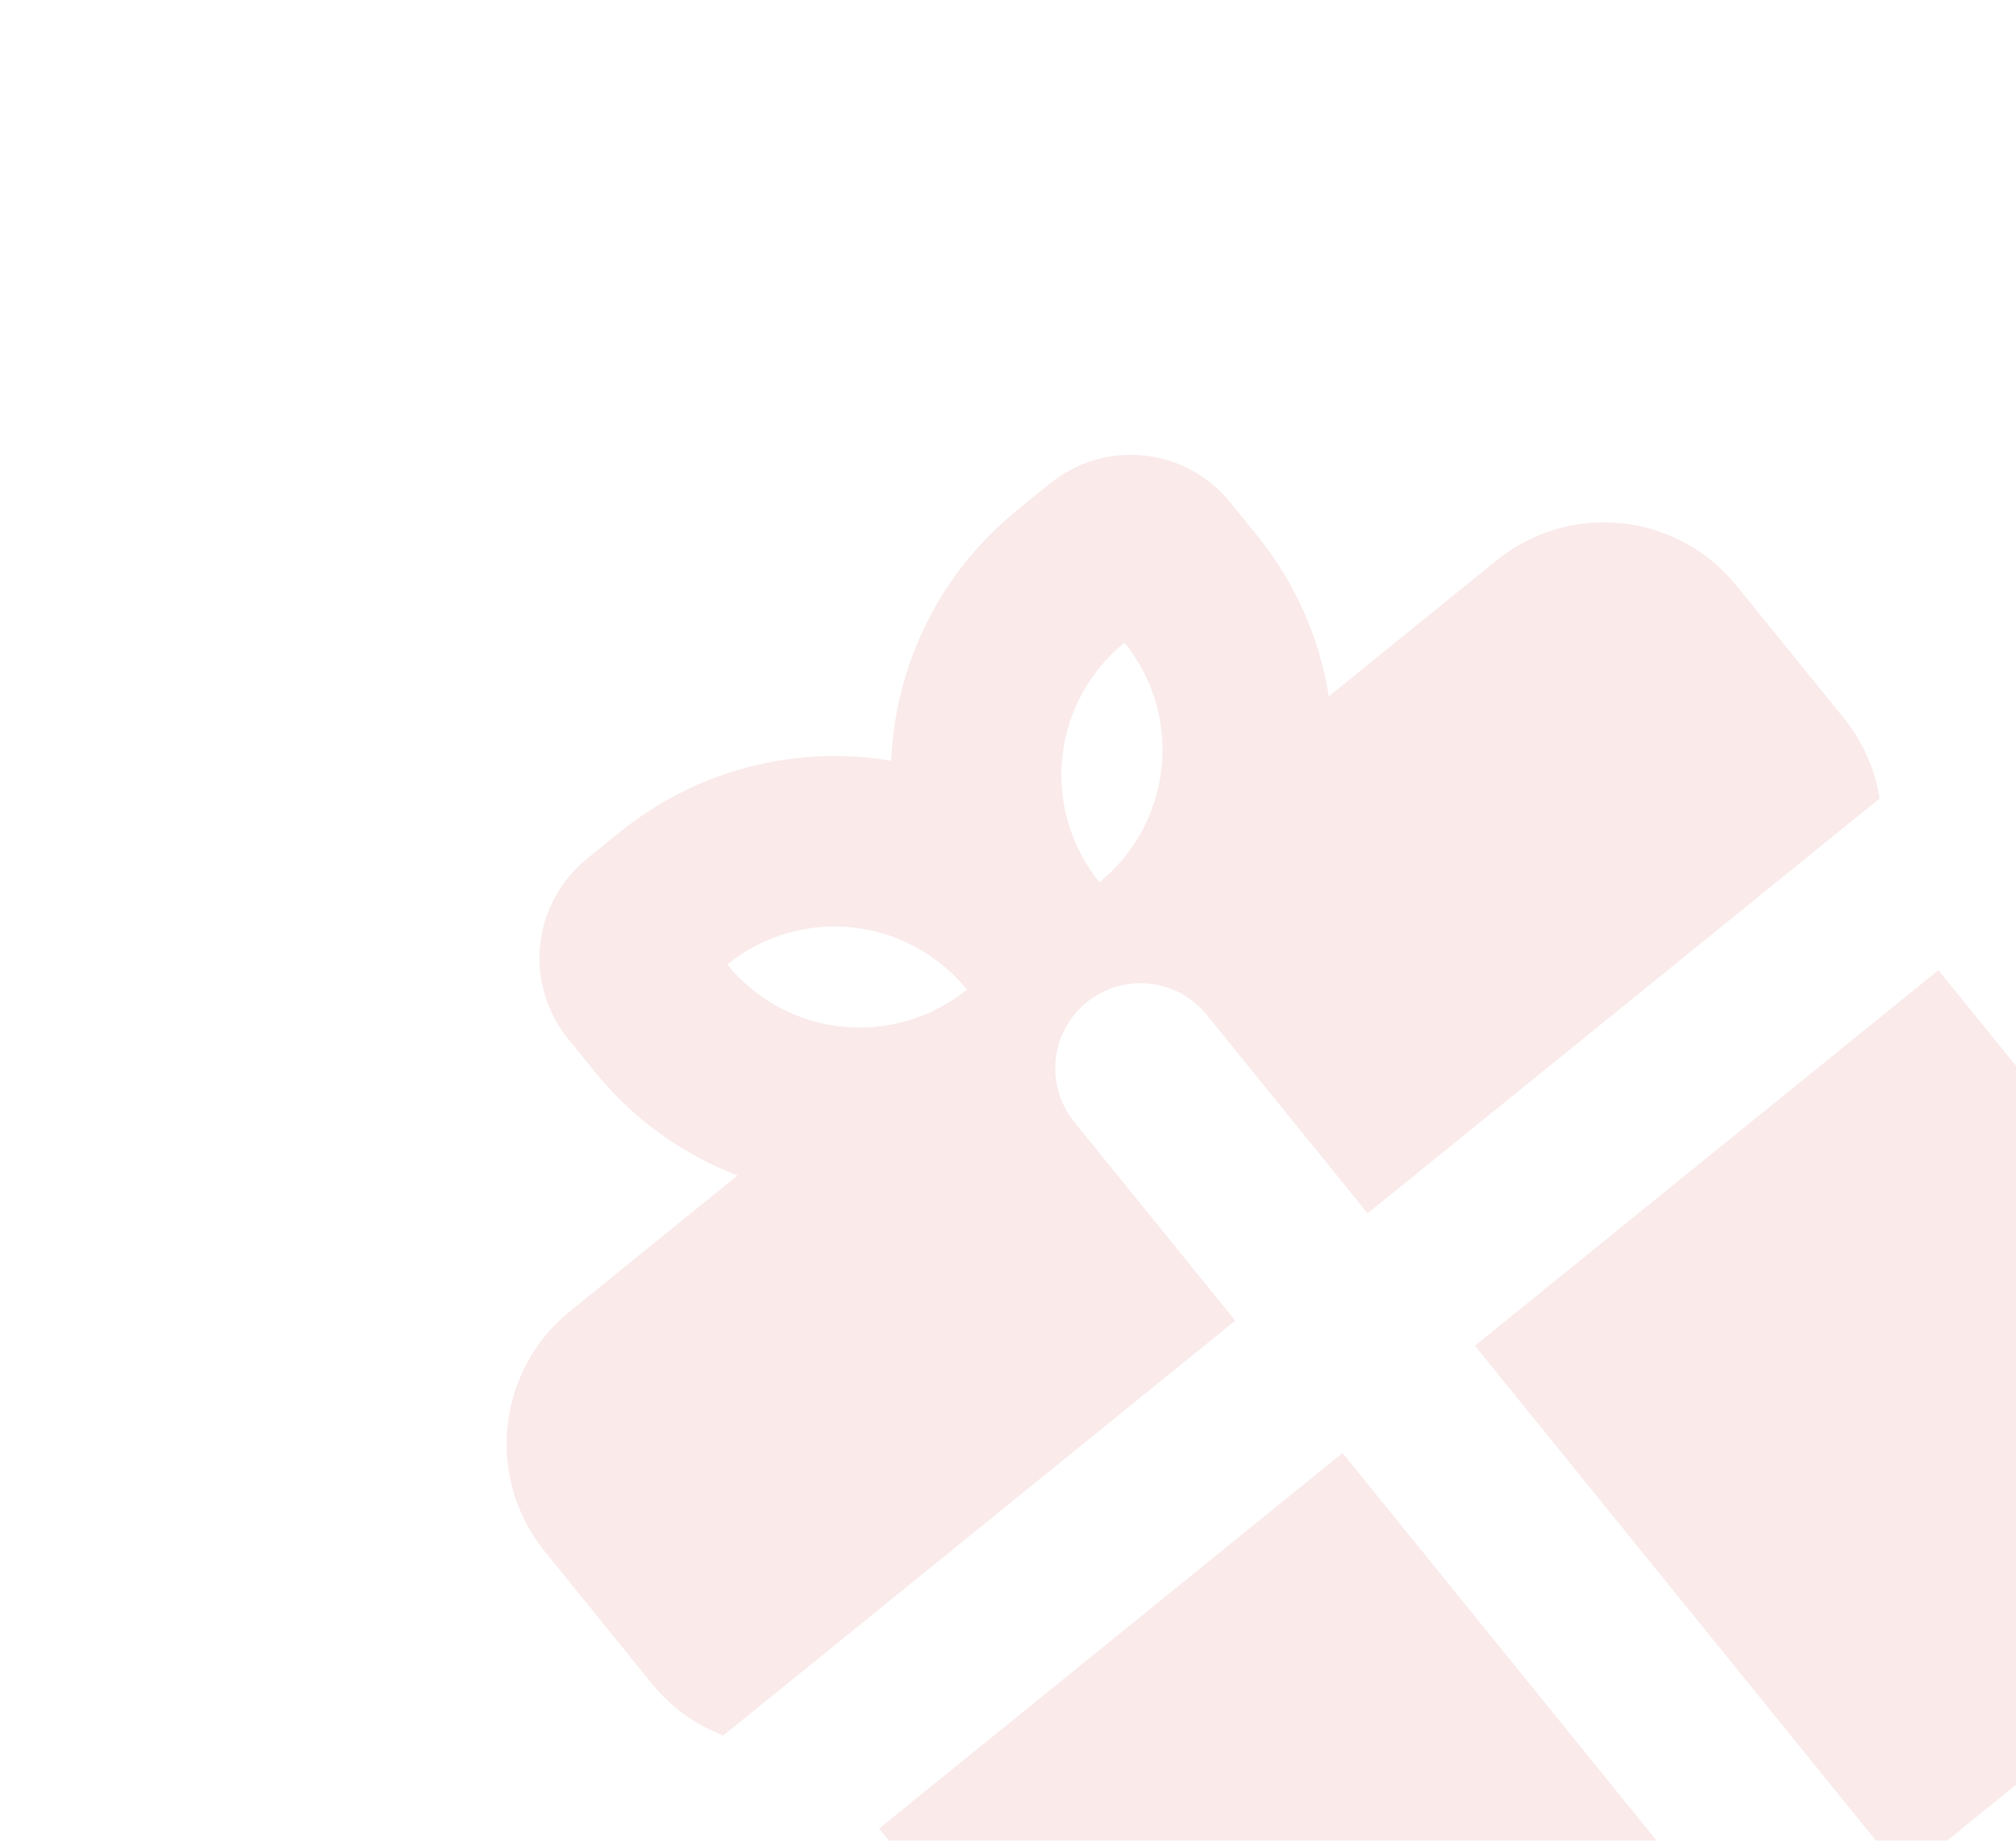 <svg width="69" height="63" viewBox="0 0 69 63" fill="none" xmlns="http://www.w3.org/2000/svg">
<g opacity="0.1" clip-path="url(#clip0_4442_99335)">
<path fill-rule="evenodd" clip-rule="evenodd" d="M66.344 33.206L75.526 44.536C76.987 46.339 77.672 48.649 77.43 50.957C77.188 53.265 76.039 55.382 74.236 56.843L65.172 64.188L50.482 46.06L66.344 33.206ZM45.95 49.733L60.64 67.861L51.576 75.206C49.773 76.667 47.464 77.352 45.156 77.111C42.848 76.869 40.73 75.72 39.269 73.917L30.087 62.587L45.95 49.733ZM21.218 28.479C22.504 27.437 23.997 26.68 25.598 26.259C27.199 25.839 28.871 25.763 30.503 26.038C30.572 24.384 30.992 22.765 31.735 21.286C32.479 19.807 33.529 18.503 34.815 17.461L35.947 16.543C36.849 15.812 38.004 15.47 39.158 15.591C40.312 15.712 41.37 16.286 42.101 17.188L43.019 18.321C44.358 19.973 45.17 21.878 45.48 23.835L51.224 19.18C52.426 18.206 53.965 17.749 55.504 17.91C57.043 18.072 58.455 18.837 59.429 20.04L63.101 24.572C63.77 25.396 64.178 26.349 64.33 27.33L46.809 41.528L41.3 34.73C40.813 34.129 40.107 33.746 39.338 33.666C38.569 33.585 37.799 33.813 37.198 34.3C36.597 34.787 36.214 35.493 36.133 36.262C36.053 37.032 36.281 37.802 36.768 38.403L42.277 45.201L24.756 59.399C23.8 59.032 22.957 58.421 22.312 57.625L18.64 53.093C17.666 51.891 17.209 50.351 17.37 48.813C17.532 47.274 18.297 45.862 19.499 44.888L25.244 40.233C23.332 39.499 21.647 38.275 20.359 36.684L19.441 35.551C18.71 34.649 18.368 33.494 18.488 32.34C18.609 31.186 19.184 30.128 20.085 29.397L21.218 28.479ZM24.891 33.011C25.865 34.213 27.277 34.979 28.815 35.14C30.354 35.301 31.894 34.844 33.096 33.87C32.121 32.669 30.71 31.903 29.171 31.741C27.633 31.58 26.093 32.037 24.891 33.011ZM38.487 21.993C37.285 22.967 36.519 24.379 36.358 25.918C36.197 27.456 36.654 28.996 37.628 30.198C38.83 29.224 39.595 27.812 39.757 26.273C39.918 24.735 39.461 23.195 38.487 21.993Z" fill="#CC2525"/>
</g>
<defs>
<clipPath id="clip0_4442_99335">
<rect width="70.5" height="65.624" fill="white" transform="translate(0 44.386) rotate(-39.02)"/>
</clipPath>
</defs>
</svg>
